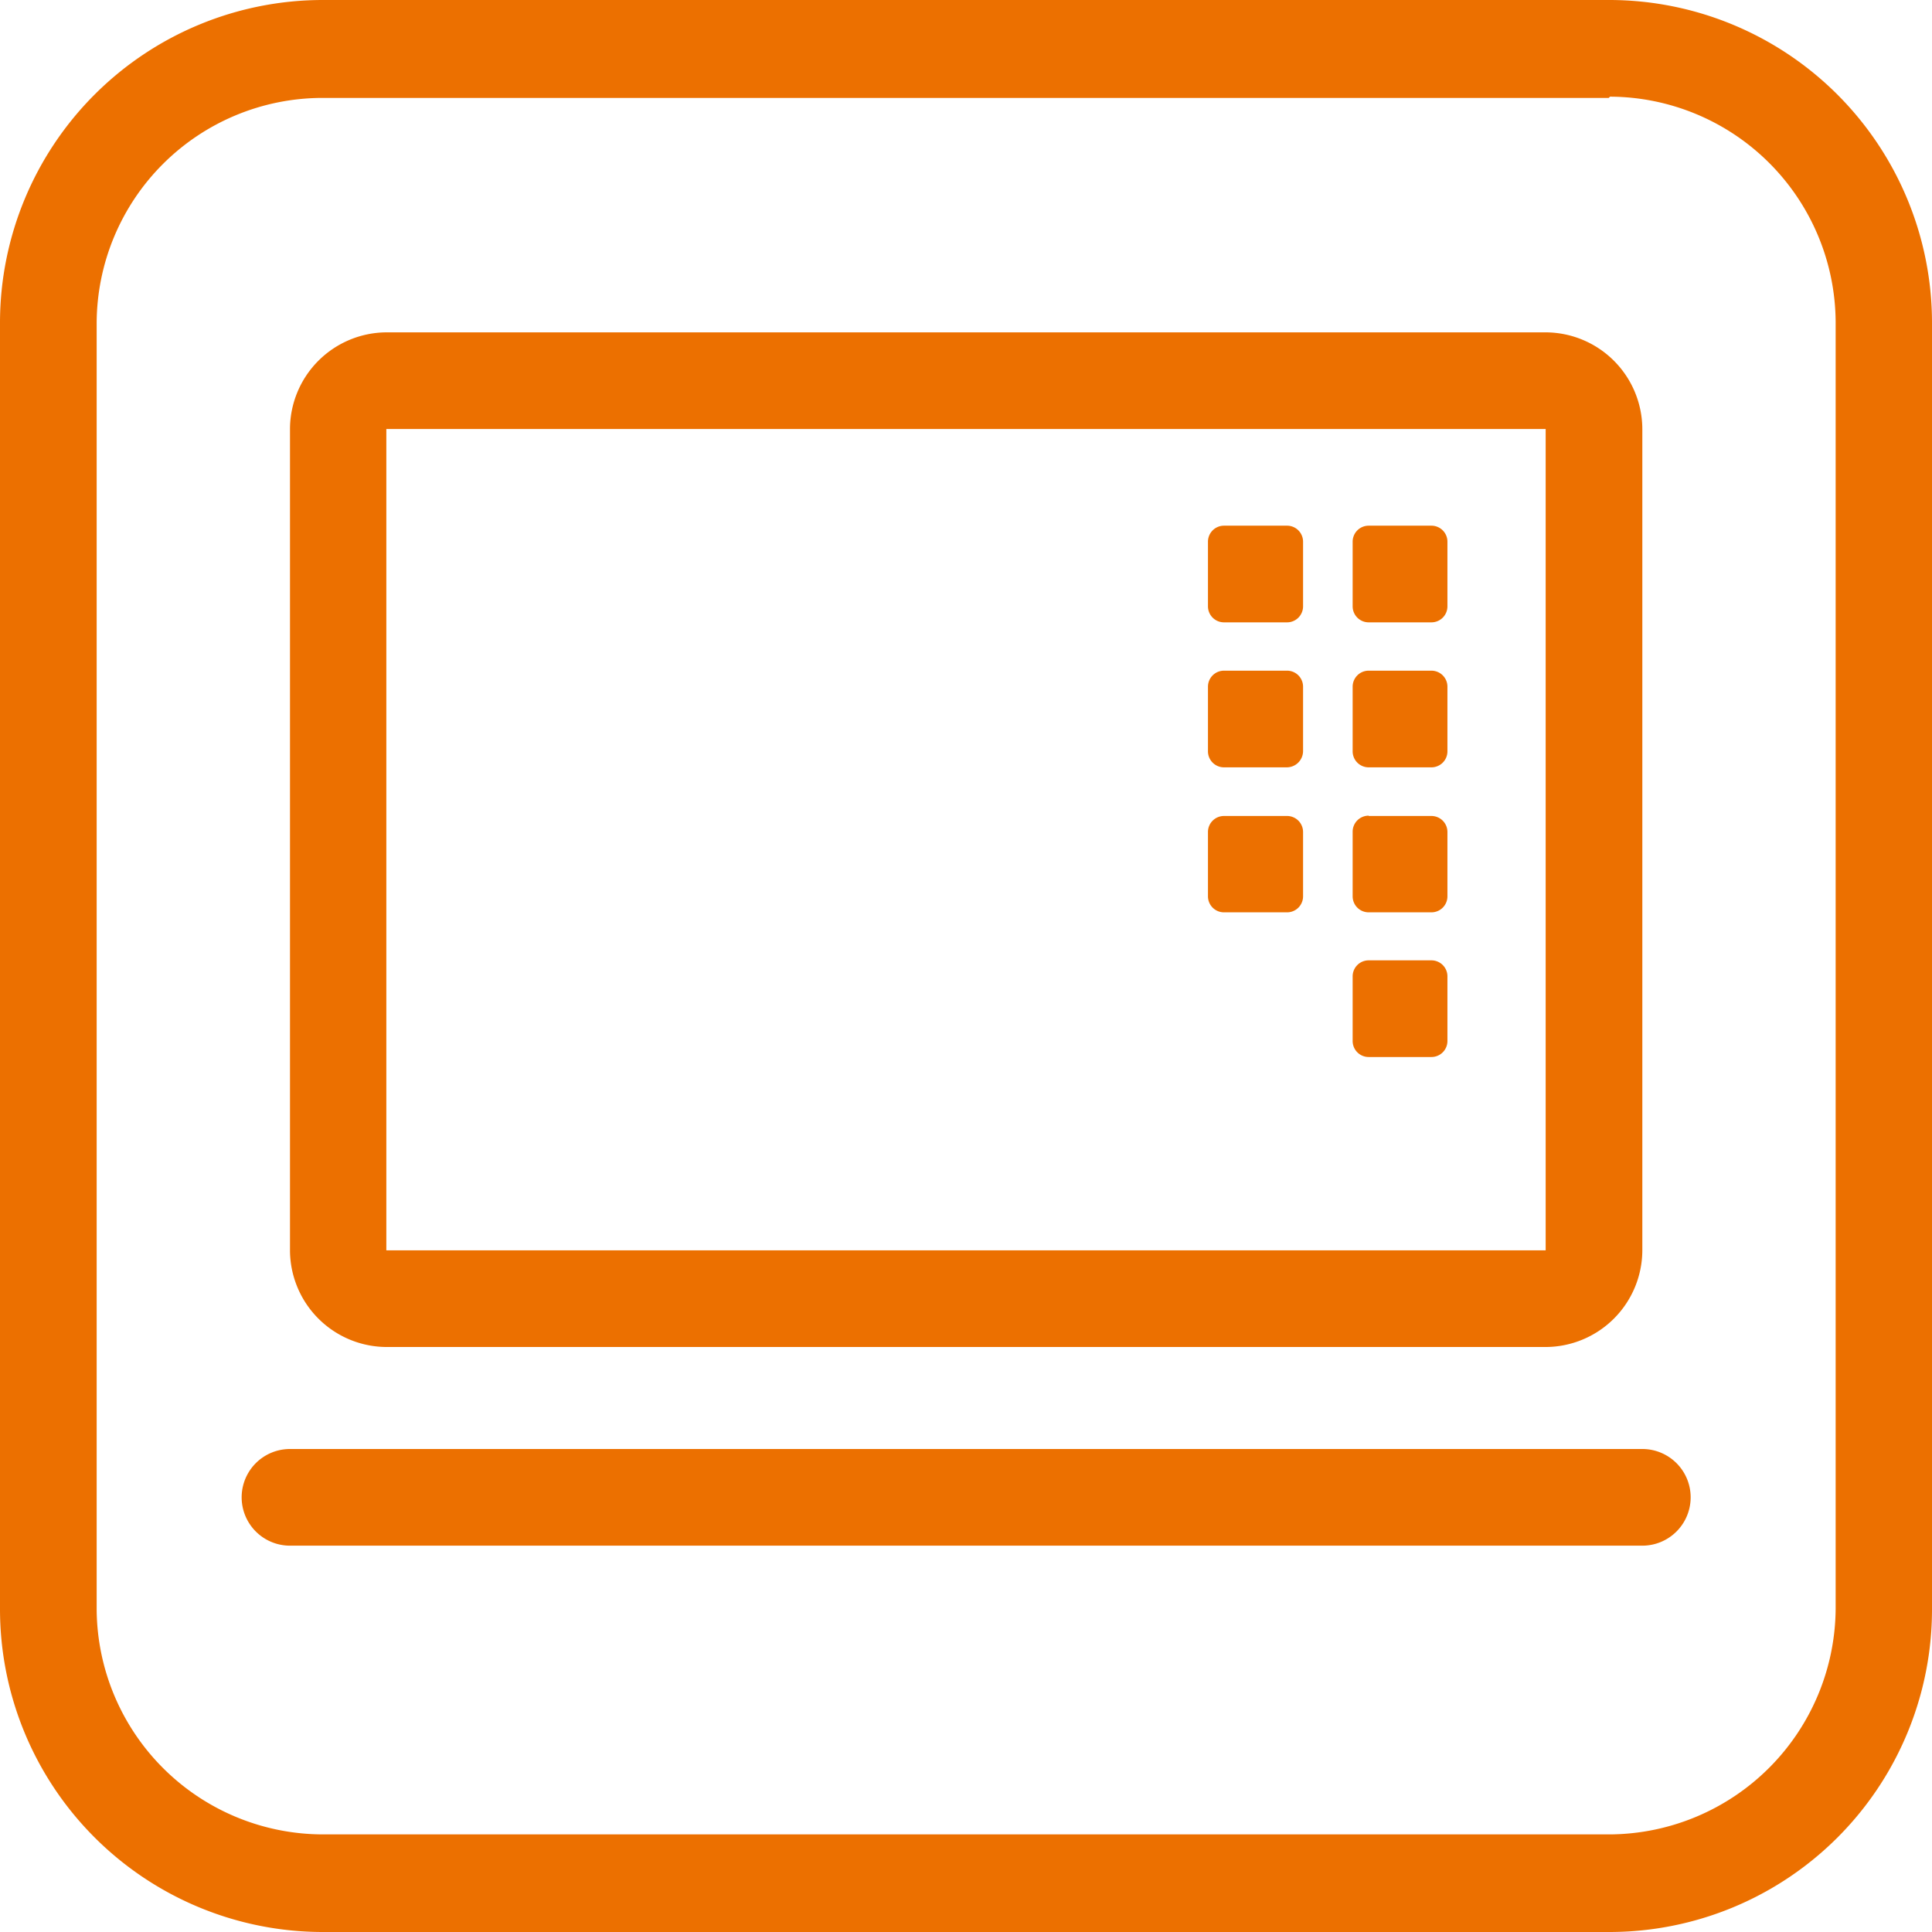 <svg xmlns="http://www.w3.org/2000/svg" viewBox="0 0 61.56 61.56"><defs><style>.cls-1{fill:#ec7000;}</style></defs><g id="Capa_2" data-name="Capa 2"><g id="Capa_1-2" data-name="Capa 1"><path class="cls-1" d="M51.3,3.08a7.22,7.22,0,0,1,7.19,7.18v41a7.24,7.24,0,0,1-7.19,7.19h-41A7.22,7.22,0,0,1,3.08,51.3v-41a7.2,7.2,0,0,1,7.18-7.18h41M51.3,0h-41A10.29,10.29,0,0,0,0,10.26v41A10.29,10.29,0,0,0,10.26,61.56h41A10.28,10.28,0,0,0,61.56,51.3v-41A10.29,10.29,0,0,0,51.3,0Z"/><path class="cls-1" d="M49.25,42.92H12.31a3.09,3.09,0,0,1-3.07-3.08V13.67a3.09,3.09,0,0,1,3.07-3.08H49.25a3.09,3.09,0,0,1,3.08,3.08V39.84A3.09,3.09,0,0,1,49.25,42.92Zm0-29.25H12.31V39.84H49.25Z"/><path class="cls-1" d="M9.24,49.25a1.54,1.54,0,0,1,0-3.08H52.33a1.54,1.54,0,0,1,0,3.08Z"/><path class="cls-1" d="M43.61,16.75h2a.51.51,0,0,1,.51.51v2.06a.51.51,0,0,1-.51.51h-2a.51.51,0,0,1-.51-.51V17.26a.51.51,0,0,1,.51-.51"/><path class="cls-1" d="M39,16.75h2a.51.51,0,0,1,.52.51v2.06a.51.51,0,0,1-.52.51H39a.51.51,0,0,1-.51-.51V17.26a.51.51,0,0,1,.51-.51"/><path class="cls-1" d="M39,21.37h2a.51.51,0,0,1,.52.51v2.05a.52.52,0,0,1-.52.52H39a.51.51,0,0,1-.51-.52V21.88a.51.51,0,0,1,.51-.51"/><path class="cls-1" d="M39,26h2a.51.51,0,0,1,.52.51v2.05a.51.51,0,0,1-.52.51H39a.51.51,0,0,1-.51-.51V26.5A.51.51,0,0,1,39,26"/><path class="cls-1" d="M43.61,26h2a.51.51,0,0,1,.51.51v2.05a.51.51,0,0,1-.51.51h-2a.51.51,0,0,1-.51-.51V26.5a.51.51,0,0,1,.51-.51"/><path class="cls-1" d="M43.61,30.6h2a.51.51,0,0,1,.51.52v2.05a.51.51,0,0,1-.51.51h-2a.51.51,0,0,1-.51-.51V31.12a.51.51,0,0,1,.51-.52"/><path class="cls-1" d="M43.61,21.37h2a.51.51,0,0,1,.51.51v2.05a.51.51,0,0,1-.51.52h-2a.51.51,0,0,1-.51-.52V21.88a.51.51,0,0,1,.51-.51"/></g></g></svg>